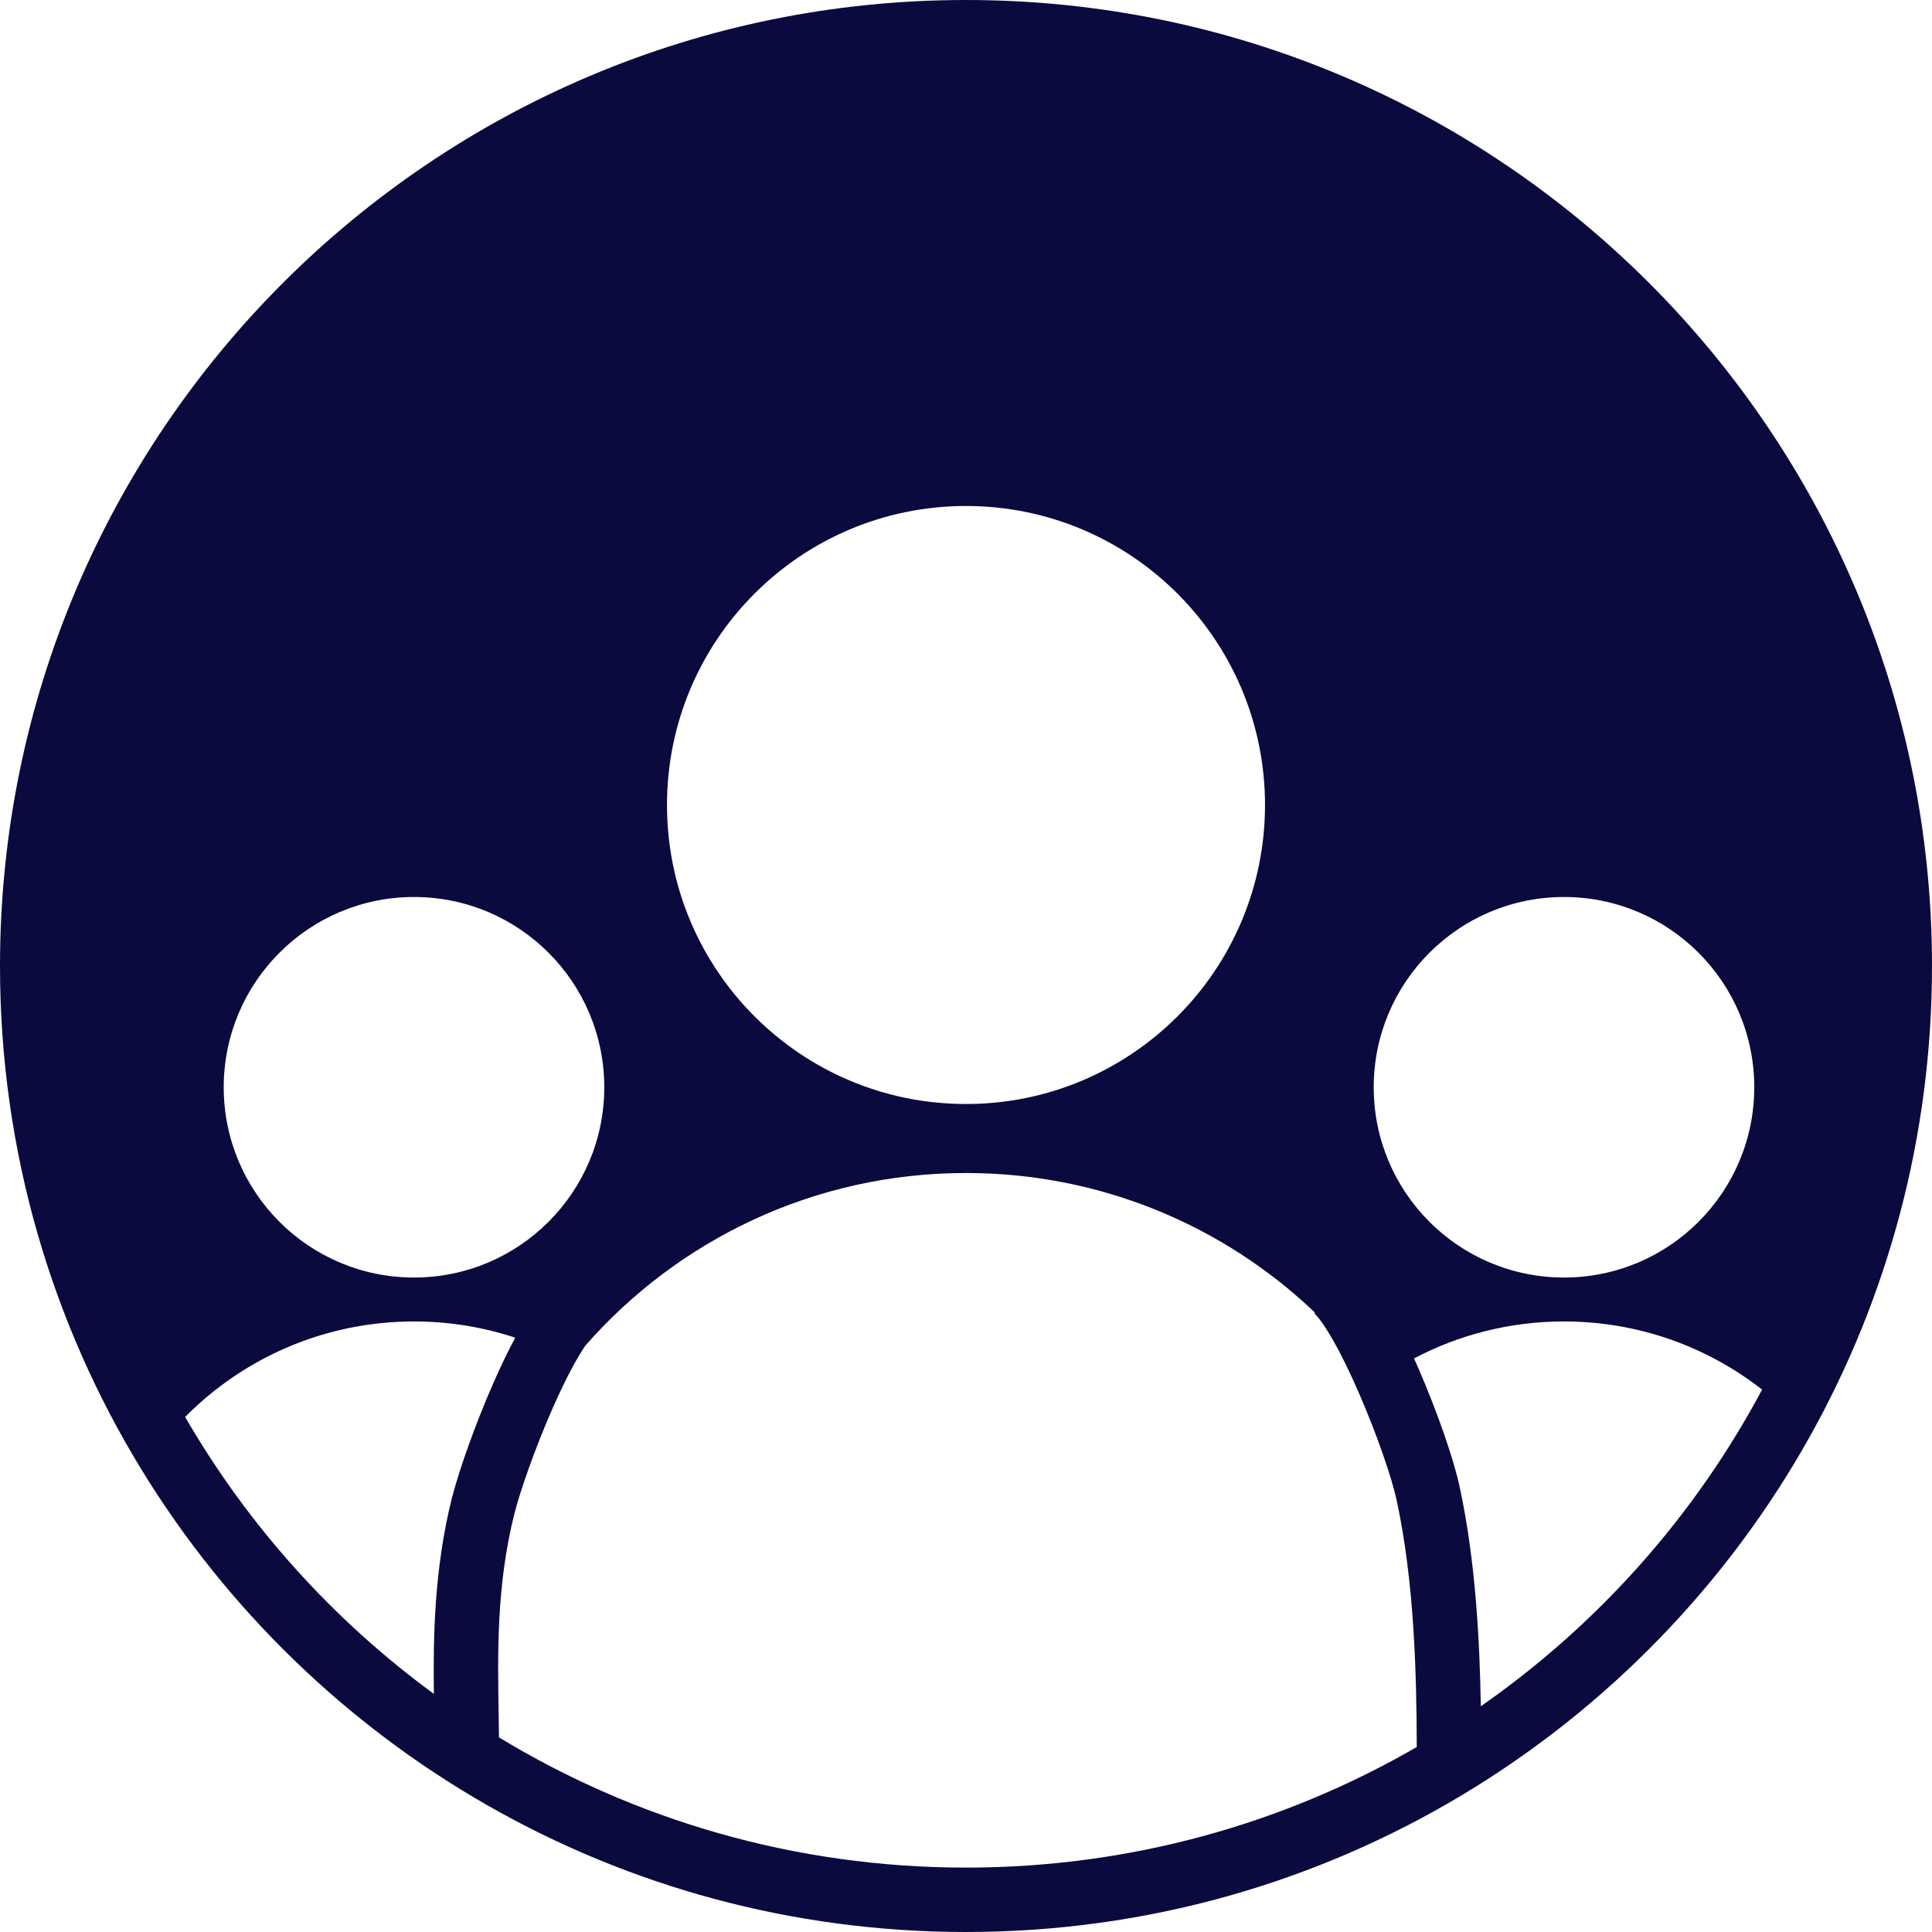<svg width="60" height="60" viewBox="0 0 60 60" fill="none" xmlns="http://www.w3.org/2000/svg">
<path fill-rule="evenodd" clip-rule="evenodd" d="M60 30C60 35.297 58.627 40.274 56.217 44.594C51.091 53.784 41.271 60 30 60C19.177 60 9.692 54.269 4.416 45.675C1.615 41.113 0 35.745 0 30C0 13.431 13.431 0 30 0C46.569 0 60 13.431 60 30ZM54.724 43.155C53.027 41.829 50.892 41.039 48.571 41.039C46.89 41.039 45.305 41.454 43.914 42.187C43.959 42.285 44.002 42.384 44.045 42.483C44.623 43.813 45.139 45.288 45.328 46.163C45.825 48.457 45.954 50.945 45.988 52.99C49.622 50.457 52.628 47.085 54.724 43.155ZM40.839 40.765C38.02 38.078 34.203 36.429 30 36.429C25.286 36.429 21.056 38.505 18.176 41.792C18.117 41.88 18.055 41.978 17.99 42.086C17.717 42.544 17.429 43.126 17.154 43.753C16.6 45.014 16.139 46.352 15.97 47.028C15.42 49.231 15.454 51.321 15.486 53.23C15.49 53.475 15.494 53.717 15.496 53.956C19.727 56.522 24.691 58 30 58C35.1 58 39.881 56.637 43.999 54.255C43.992 52.051 43.931 49.163 43.373 46.587C43.224 45.895 42.765 44.557 42.21 43.279C41.936 42.648 41.65 42.057 41.381 41.59C41.089 41.081 40.889 40.847 40.819 40.792L40.839 40.765ZM16.001 41.543C15.012 41.216 13.955 41.039 12.857 41.039C10.077 41.039 7.561 42.174 5.749 44.005C7.703 47.381 10.341 50.311 13.474 52.605C13.451 50.828 13.487 48.716 14.03 46.543C14.234 45.727 14.738 44.279 15.323 42.949C15.536 42.465 15.765 41.983 16.001 41.543ZM39.286 25C39.286 30.128 35.128 34.286 30 34.286C24.872 34.286 20.714 30.128 20.714 25C20.714 19.872 24.872 15.714 30 15.714C35.128 15.714 39.286 19.872 39.286 25ZM12.857 39.675C16.121 39.675 18.766 37.03 18.766 33.766C18.766 30.503 16.121 27.857 12.857 27.857C9.594 27.857 6.948 30.503 6.948 33.766C6.948 37.03 9.594 39.675 12.857 39.675ZM48.571 39.675C51.835 39.675 54.48 37.03 54.48 33.766C54.48 30.503 51.835 27.857 48.571 27.857C45.308 27.857 42.662 30.503 42.662 33.766C42.662 37.03 45.308 39.675 48.571 39.675Z" fill="#0B0A3E"/>
</svg>
